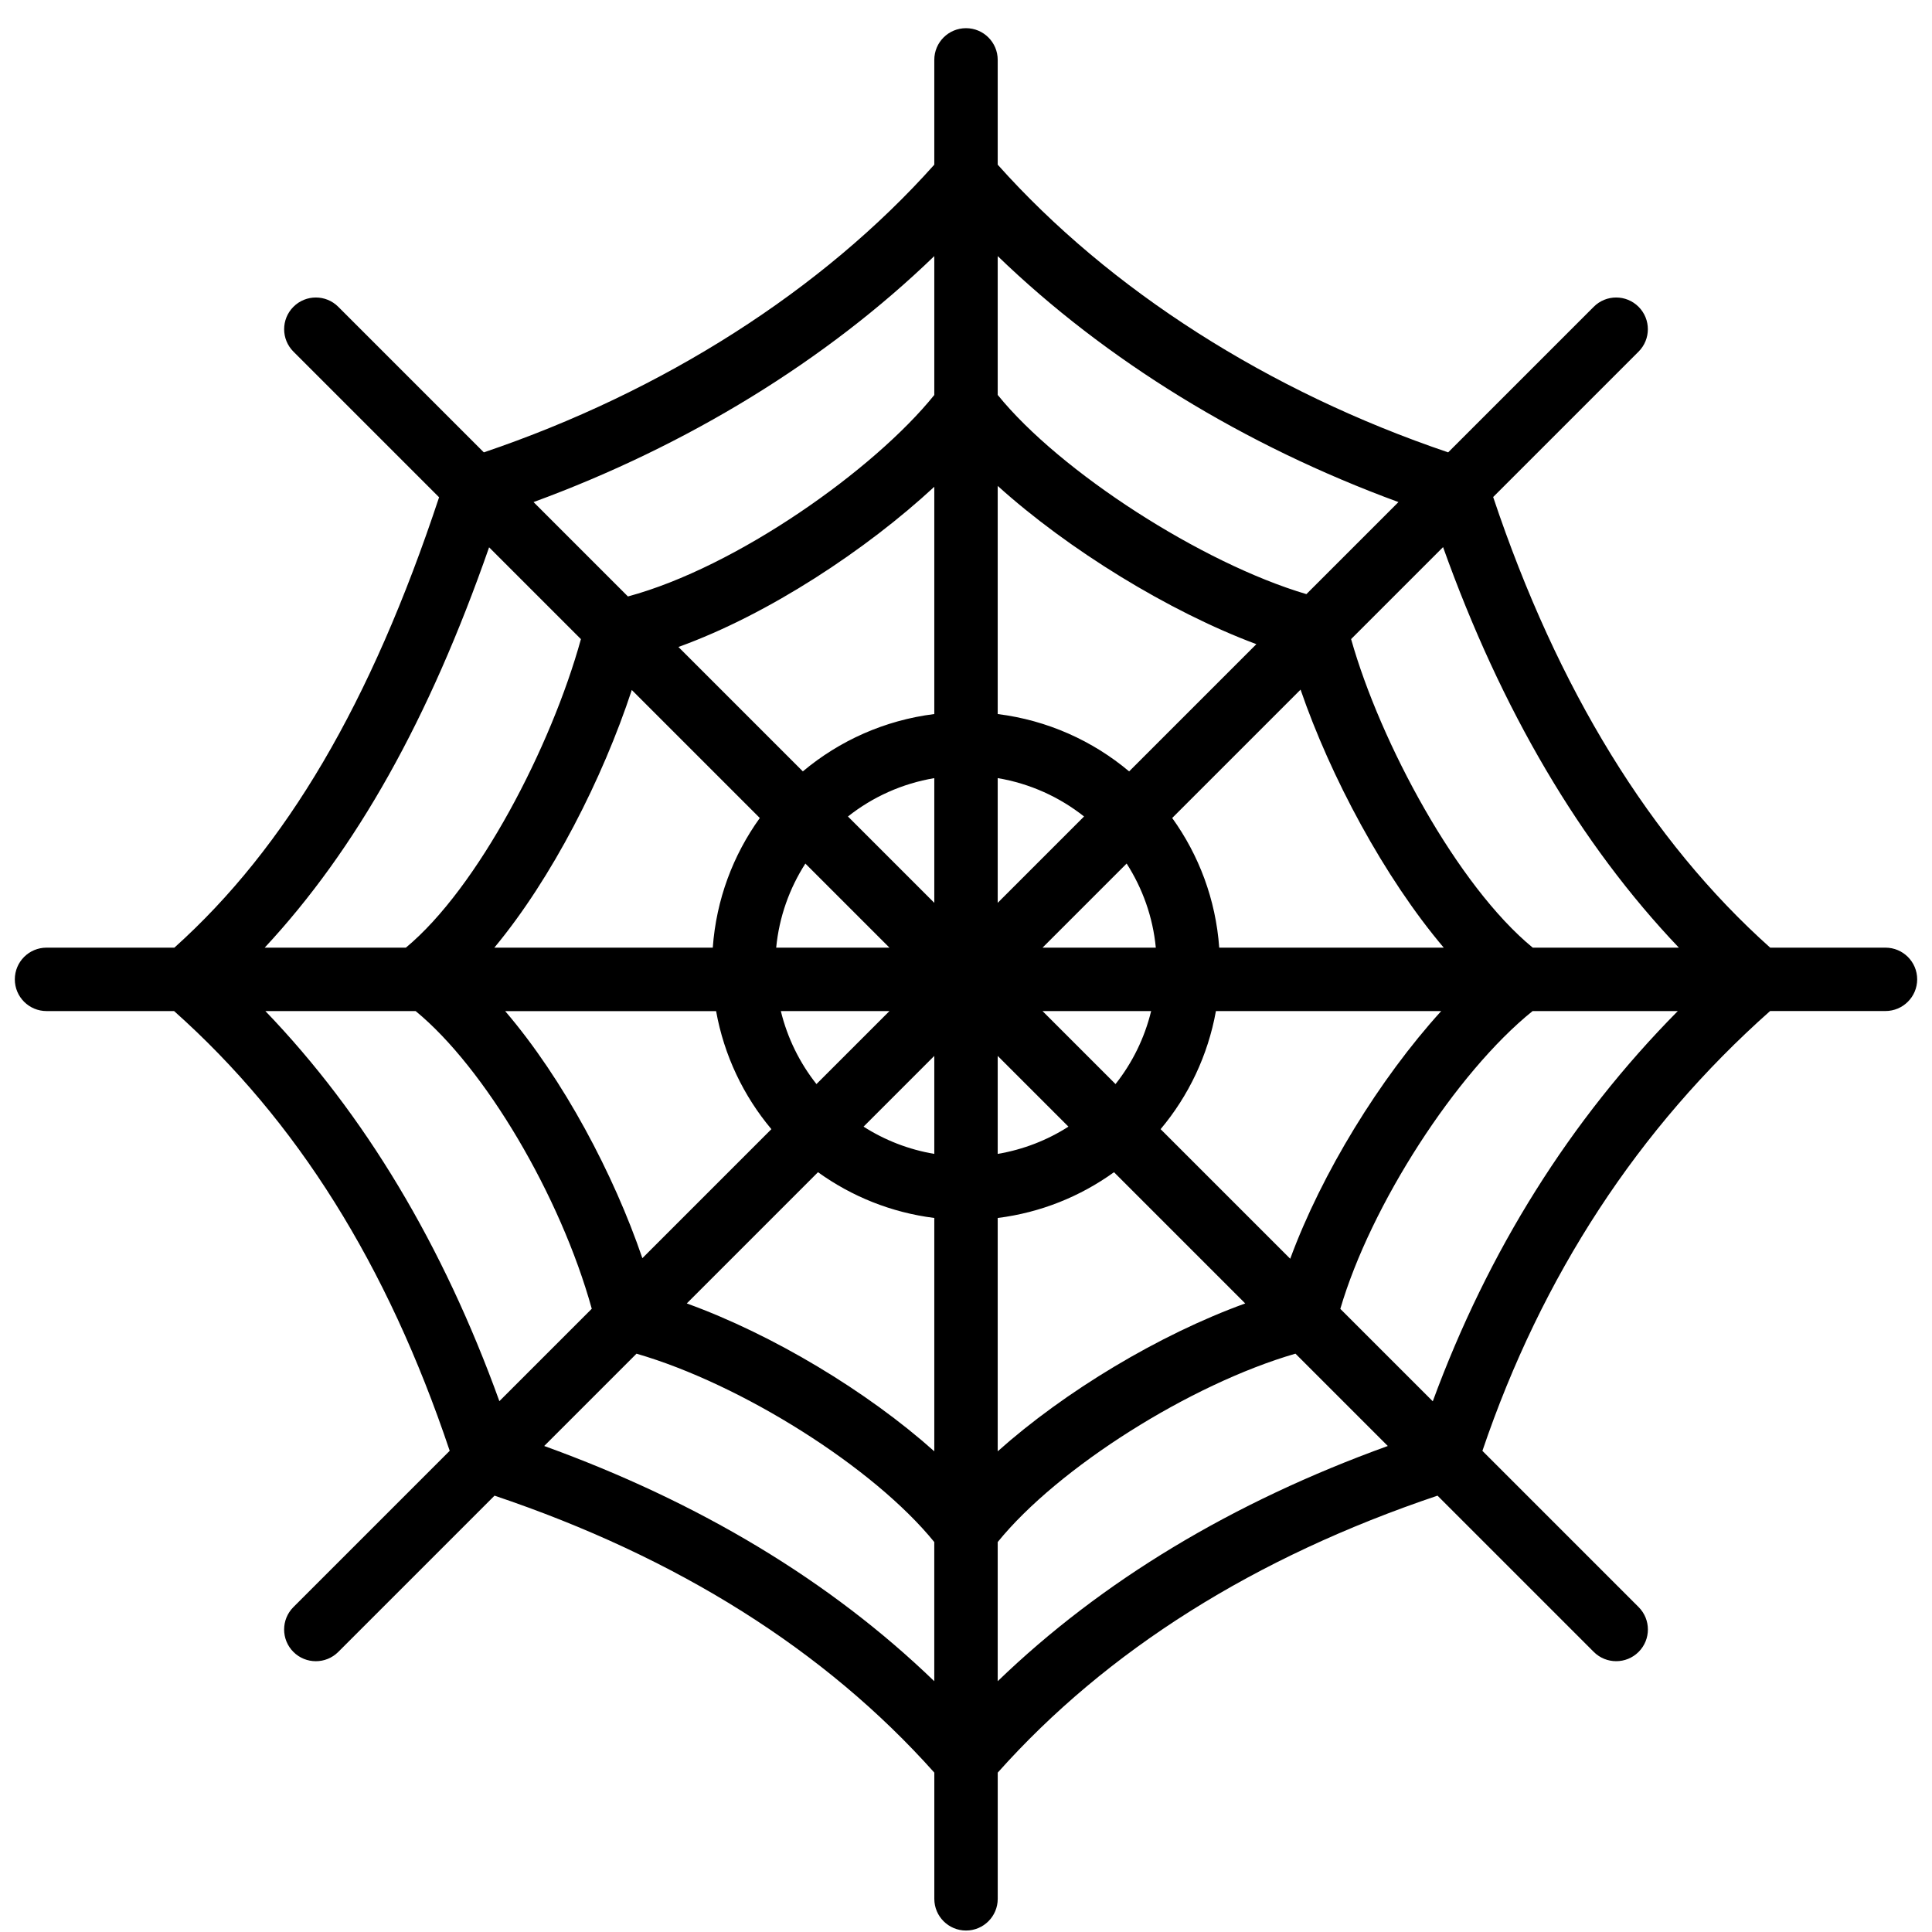 <svg xmlns="http://www.w3.org/2000/svg" xmlns:xlink="http://www.w3.org/1999/xlink" version="1.1" width="256" height="256" viewBox="0 0 256 256" xml:space="preserve">
<desc>Created with Fabric.js 1.7.22</desc>
<defs>
</defs>
<g transform="translate(128 128) scale(0.72 0.72)" style="">
	<g style="stroke: none; stroke-width: 0; stroke-dasharray: none; stroke-linecap: butt; stroke-linejoin: miter; stroke-miterlimit: 10; fill: none; fill-rule: nonzero; opacity: 1;" transform="translate(-175.05 -175.05) scale(3.89 3.89)" >
	<path d="M 88.5 44.132 h -5.454 c -5.661 -5.06 -10.063 -12.228 -13.106 -21.319 l 6.879 -6.879 c 0.586 -0.585 0.586 -1.536 0 -2.121 c -0.586 -0.586 -1.535 -0.586 -2.121 0 L 67.811 20.7 C 59.313 17.822 51.795 13.022 46.5 7.089 V 2.132 c 0 -0.829 -0.671 -1.5 -1.5 -1.5 s -1.5 0.671 -1.5 1.5 v 4.957 C 38.205 13.022 30.687 17.822 22.189 20.7 l -6.887 -6.887 c -0.586 -0.586 -1.535 -0.586 -2.121 0 c -0.586 0.585 -0.586 1.536 0 2.121 l 6.891 6.891 c -3.229 9.746 -7.229 16.551 -12.524 21.307 H 1.5 c -0.829 0 -1.5 0.671 -1.5 1.5 s 0.671 1.5 1.5 1.5 h 6.035 c 5.813 5.181 10.086 12.004 13.039 20.804 l -7.394 7.394 c -0.586 0.586 -0.586 1.535 0 2.121 c 0.293 0.293 0.677 0.439 1.061 0.439 s 0.768 -0.146 1.061 -0.439 l 7.393 -7.393 c 8.646 2.909 15.641 7.31 20.806 13.103 v 5.971 c 0 0.828 0.671 1.5 1.5 1.5 s 1.5 -0.672 1.5 -1.5 v -5.971 c 5.165 -5.792 12.16 -10.193 20.806 -13.103 l 7.392 7.392 c 0.293 0.293 0.677 0.439 1.061 0.439 s 0.768 -0.146 1.061 -0.439 c 0.586 -0.586 0.586 -1.535 0 -2.121 l -7.39 -7.39 c 2.807 -8.278 7.377 -15.275 13.611 -20.809 H 88.5 c 0.828 0 1.5 -0.672 1.5 -1.5 S 89.328 44.132 88.5 44.132 z M 78.725 44.132 h -6.913 c -3.566 -2.929 -7.209 -9.693 -8.593 -14.598 l 4.351 -4.351 C 70.32 32.881 74.061 39.23 78.725 44.132 z M 56.98 44.132 c -0.164 -2.279 -0.963 -4.381 -2.225 -6.134 l 6.073 -6.073 c 1.412 4.107 3.955 8.878 6.774 12.207 H 56.98 z M 46.5 36.111 c 1.525 0.257 2.921 0.893 4.085 1.815 L 46.5 42.011 V 36.111 z M 43.5 42.012 l -4.085 -4.085 c 1.165 -0.922 2.56 -1.558 4.085 -1.815 V 42.012 z M 41.378 44.132 H 36.02 c 0.14 -1.455 0.63 -2.807 1.38 -3.978 L 41.378 44.132 z M 41.378 47.133 l -3.453 3.453 c -0.792 -1.002 -1.373 -2.174 -1.685 -3.453 H 41.378 z M 43.5 49.253 v 4.636 c -1.215 -0.205 -2.347 -0.65 -3.346 -1.289 L 43.5 49.253 z M 46.5 49.254 l 3.346 3.346 c -1 0.64 -2.132 1.084 -3.346 1.289 V 49.254 z M 48.621 47.133 h 5.138 c -0.312 1.279 -0.892 2.452 -1.685 3.453 L 48.621 47.133 z M 48.621 44.132 l 3.979 -3.979 c 0.75 1.172 1.241 2.523 1.38 3.979 H 48.621 z M 52.718 35.793 c -1.728 -1.451 -3.869 -2.419 -6.218 -2.713 V 22.287 c 3.326 3.003 8.095 5.942 12.237 7.487 L 52.718 35.793 z M 43.5 33.08 c -2.349 0.294 -4.49 1.262 -6.219 2.713 l -5.886 -5.886 c 4.265 -1.538 8.898 -4.607 12.105 -7.579 V 33.08 z M 35.245 37.998 c -1.262 1.753 -2.061 3.855 -2.225 6.134 H 22.686 c 2.734 -3.292 5.123 -7.999 6.503 -12.19 L 35.245 37.998 z M 33.177 47.133 c 0.378 2.101 1.297 4.014 2.616 5.586 l -6.104 6.104 c -1.352 -3.963 -3.725 -8.457 -6.491 -11.689 H 33.177 z M 37.998 54.755 c 1.59 1.145 3.466 1.91 5.502 2.165 v 11.04 c -3.172 -2.833 -7.64 -5.523 -11.71 -6.996 L 37.998 54.755 z M 46.5 56.921 c 2.036 -0.255 3.912 -1.02 5.502 -2.165 l 6.208 6.208 c -4.071 1.474 -8.538 4.163 -11.71 6.996 V 56.921 z M 54.207 52.719 c 1.32 -1.572 2.238 -3.485 2.617 -5.586 h 10.658 c -2.909 3.202 -5.656 7.676 -7.143 11.717 L 54.207 52.719 z M 65.459 23.052 l -4.355 4.355 c -4.94 -1.461 -11.656 -5.782 -14.604 -9.424 v -6.569 C 51.6 16.343 58.163 20.377 65.459 23.052 z M 43.5 11.414 v 6.572 c -2.846 3.534 -9.356 8.146 -14.494 9.531 l -4.465 -4.465 C 31.836 20.377 38.4 16.343 43.5 11.414 z M 22.438 25.192 l 4.344 4.344 c -1.406 5.094 -4.871 11.77 -8.282 14.596 h -6.679 C 16.158 39.473 19.597 33.333 22.438 25.192 z M 11.854 47.133 h 7.109 c 3.278 2.691 6.849 8.737 8.332 14.083 l -4.371 4.371 C 20.263 58.214 16.557 52.023 11.854 47.133 z M 25.045 67.708 l 4.367 -4.367 c 4.973 1.44 11.234 5.391 14.087 8.912 v 6.584 C 38.581 74.089 32.39 70.365 25.045 67.708 z M 46.5 78.836 v -6.584 c 2.854 -3.521 9.114 -7.471 14.087 -8.912 l 4.368 4.368 C 57.61 70.365 51.419 74.09 46.5 78.836 z M 62.709 61.221 c 1.435 -4.901 5.466 -11.162 9.095 -14.088 h 6.87 c -5.098 5.157 -8.975 11.35 -11.591 18.461 L 62.709 61.221 z" style="stroke: none; stroke-width: 1; stroke-dasharray: none; stroke-linecap: butt; stroke-linejoin: miter; stroke-miterlimit: 10; fill: rgb(0,0,0); fill-rule: nonzero; opacity: 1;" transform=" matrix(1 0 0 1 0 0) " stroke-linecap="round" />
</g>
</g>
</svg>
